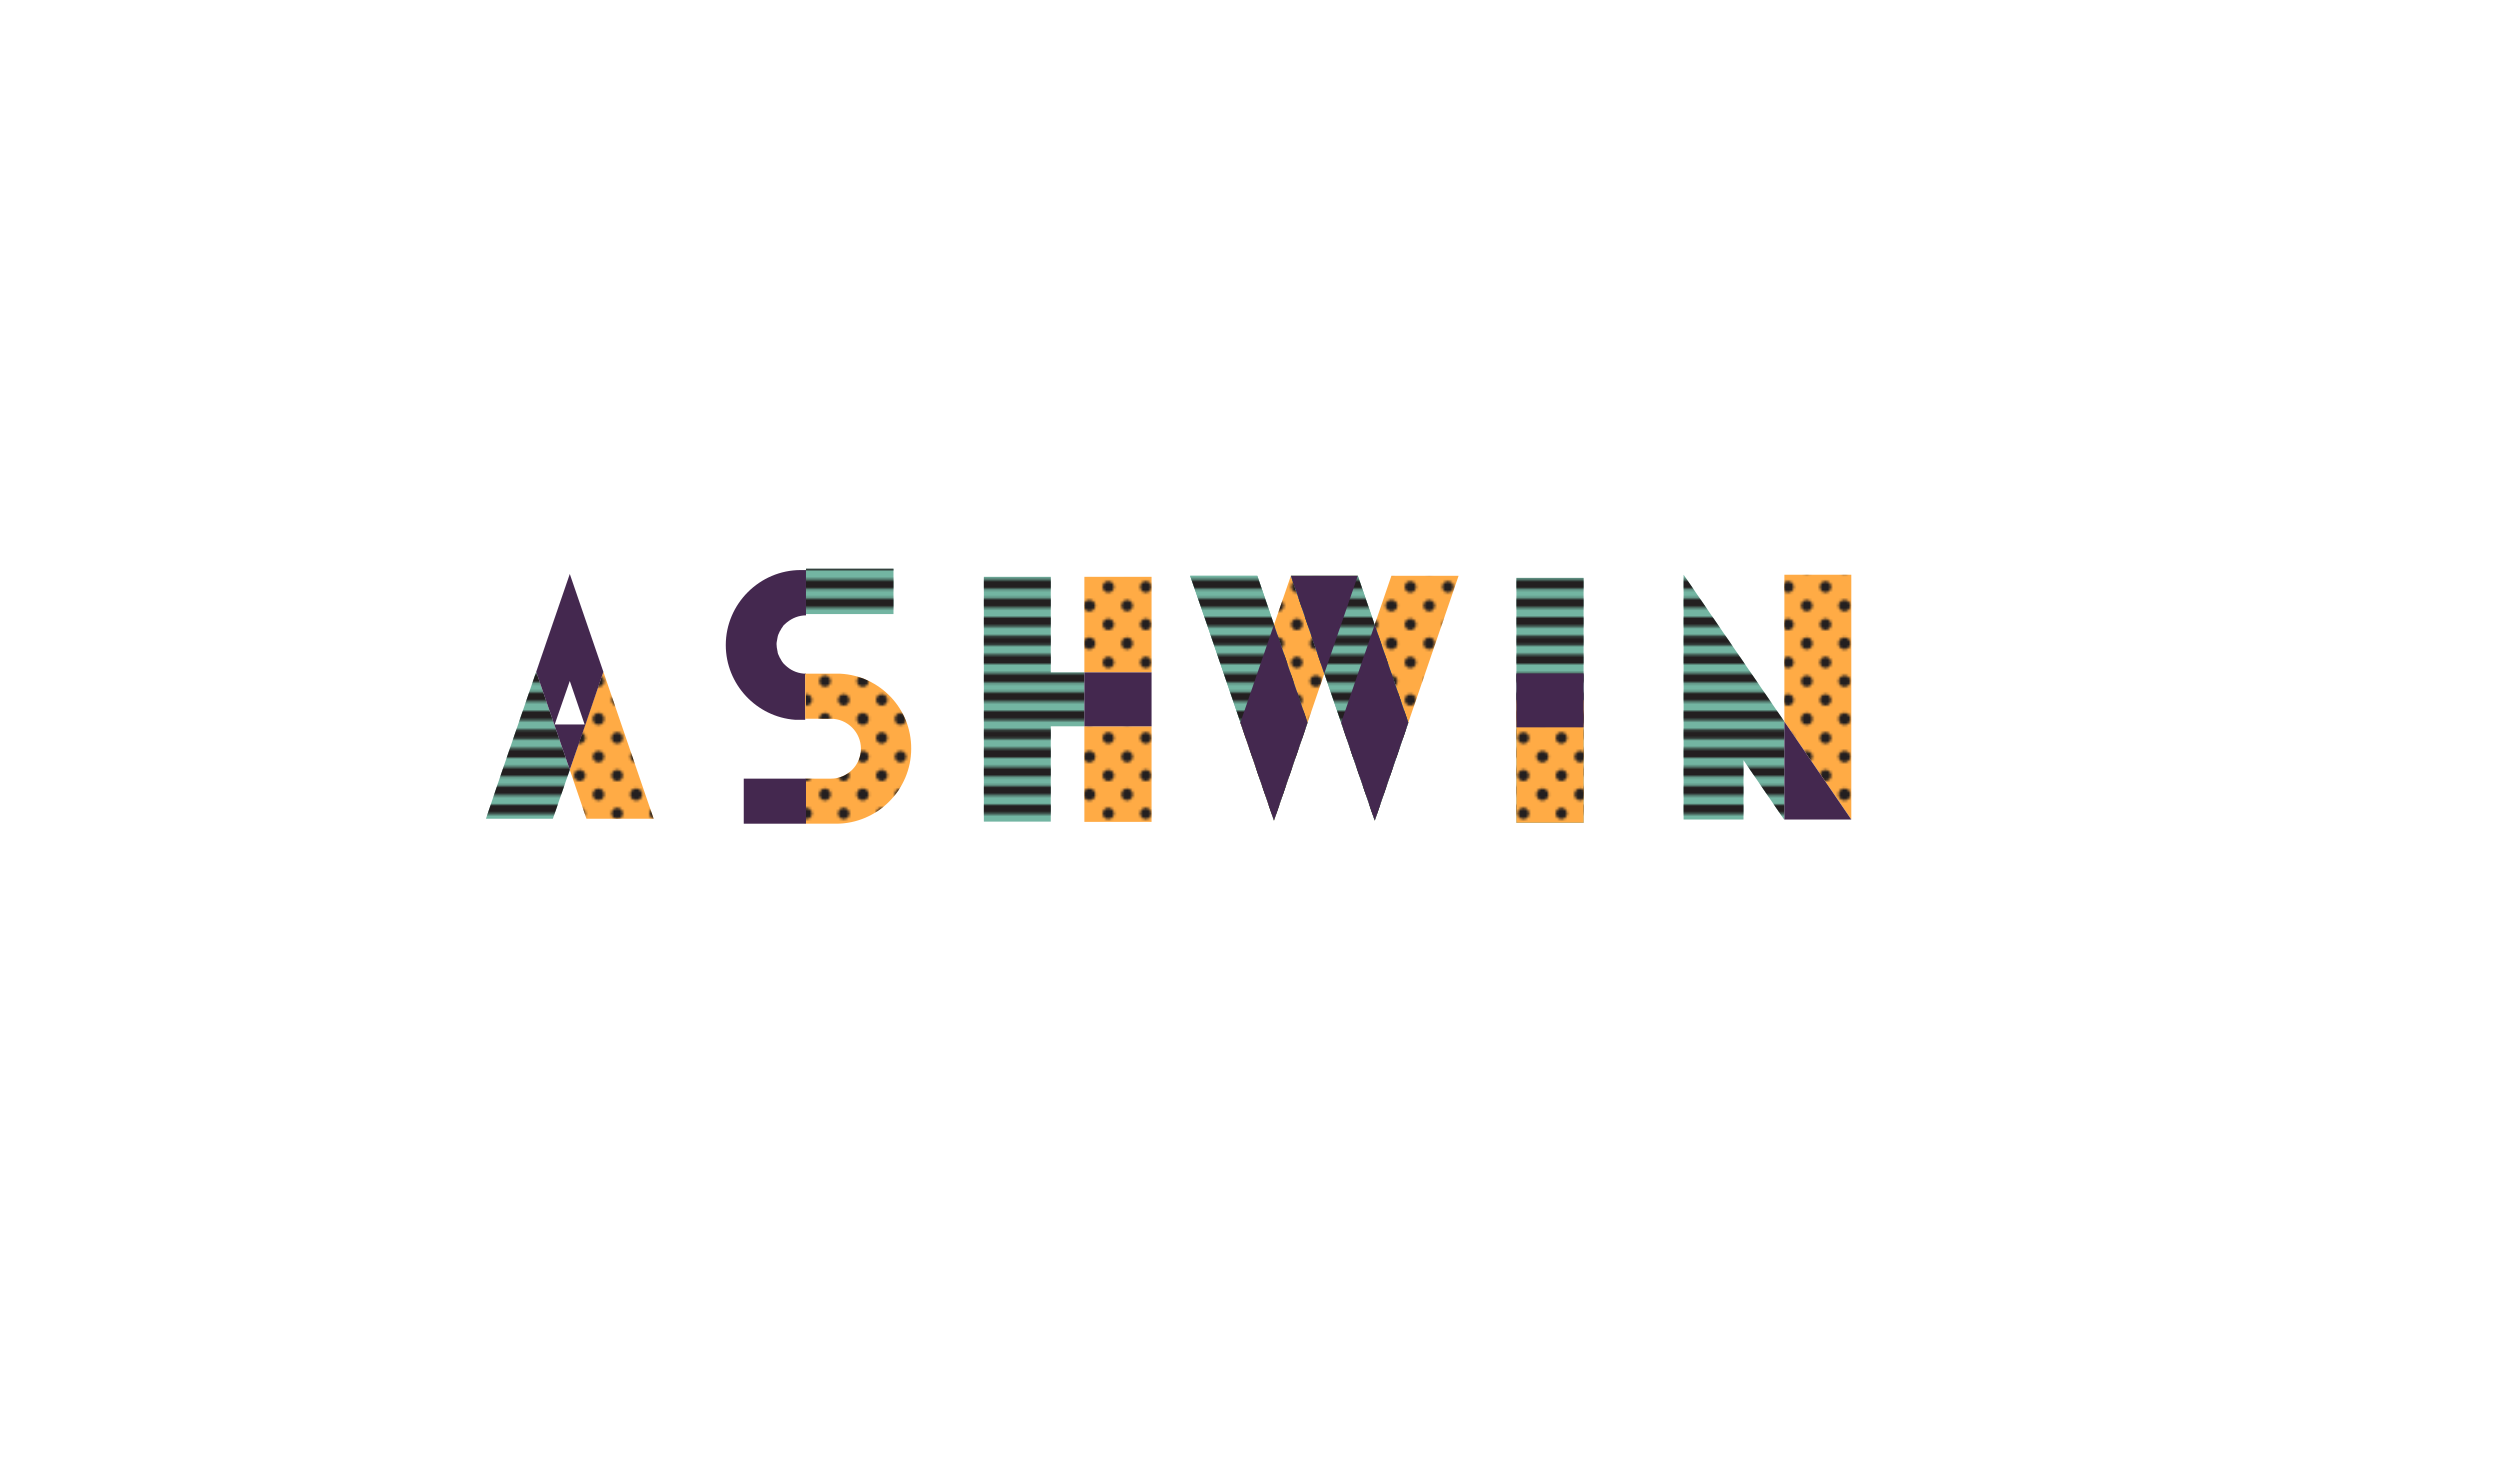 <?xml version="1.0" encoding="utf-8"?>
<!-- Generator: Adobe Illustrator 18.0.0, SVG Export Plug-In . SVG Version: 6.00 Build 0)  -->
<!DOCTYPE svg PUBLIC "-//W3C//DTD SVG 1.1//EN" "http://www.w3.org/Graphics/SVG/1.1/DTD/svg11.dtd">
<svg version="1.1" id="Layer_1" xmlns="http://www.w3.org/2000/svg" xmlns:xlink="http://www.w3.org/1999/xlink" x="0px" y="0px"
	 viewBox="0 0 960 560" enable-background="new 0 0 960 560" xml:space="preserve">
<pattern  y="560" width="72" height="72" patternUnits="userSpaceOnUse" id="Unnamed_Pattern_3" viewBox="20 -72 72 72" overflow="visible">
	<g>
		<polygon fill="none" points="20,0 92,0 92,-72 20,-72 		"/>
		<g>
			<polygon fill="none" points="20,-72 20,0 92,0 92,-72 			"/>
			<line fill="none" stroke="#231F20" stroke-width="3.6" x1="19.8" y1="-68.4" x2="92.3" y2="-68.4"/>
			<line fill="none" stroke="#231F20" stroke-width="3.6" x1="19.8" y1="-54" x2="92.3" y2="-54"/>
			<line fill="none" stroke="#231F20" stroke-width="3.6" x1="19.8" y1="-39.6" x2="92.3" y2="-39.6"/>
			<line fill="none" stroke="#231F20" stroke-width="3.6" x1="19.8" y1="-25.2" x2="92.3" y2="-25.2"/>
			<line fill="none" stroke="#231F20" stroke-width="3.6" x1="19.8" y1="-10.8" x2="92.3" y2="-10.8"/>
			<line fill="none" stroke="#231F20" stroke-width="3.6" x1="0" y1="-10.8" x2="14" y2="-10.8"/>
			<line fill="none" stroke="#231F20" stroke-width="3.6" x1="19.8" y1="-61.2" x2="92.3" y2="-61.2"/>
			<line fill="none" stroke="#231F20" stroke-width="3.6" x1="19.8" y1="-46.8" x2="92.3" y2="-46.8"/>
			<line fill="none" stroke="#231F20" stroke-width="3.6" x1="19.8" y1="-32.4" x2="92.3" y2="-32.4"/>
			<line fill="none" stroke="#231F20" stroke-width="3.6" x1="19.8" y1="-18" x2="92.3" y2="-18"/>
			<line fill="none" stroke="#231F20" stroke-width="3.6" x1="19.8" y1="-3.6" x2="92.3" y2="-3.6"/>
			<line fill="none" stroke="#231F20" stroke-width="3.6" x1="0" y1="-3.6" x2="14" y2="-3.6"/>
		</g>
	</g>
</pattern>
<g>
	<polygon fill="#FFAB45" points="251,314.4 231.7,258 225.1,277 218.8,295.6 225.2,314.4 	"/>
	<pattern  id="SVGID_1_" xlink:href="#Unnamed_Pattern_4" patternTransform="matrix(1 0 0 -1 -16.6 -16477)">
	</pattern>
	<polygon fill="url(#SVGID_1_)" points="251,314.4 231.7,258 225.1,277 218.8,295.6 225.2,314.4 	"/>
	<path fill="#73B5A2" d="M231.7,258l-12.9-37.6L231.7,258z"/>
	<polygon fill="#73B5A2" points="218.8,295.6 205.9,258 218.8,220.4 192.7,296.4 192.7,296.4 186.6,314.4 212.3,314.4 218.8,295.6 
		225.1,277 	"/>
	<pattern  id="SVGID_2_" xlink:href="#Unnamed_Pattern_3" patternTransform="matrix(1 0 0 -1 -20 -16600)">
	</pattern>
	<polygon fill="url(#SVGID_2_)" points="218.8,295.6 205.9,258 218.8,220.4 192.7,296.4 192.7,296.4 186.6,314.4 212.3,314.4 
		218.8,295.6 225.1,277 	"/>
	<path fill="#44284F" d="M218.8,295.6l6.4-18.5l6.5-19.1l0,0l0,0l-12.9-37.6L205.9,258L218.8,295.6z M218.8,261.5l5.7,16.7l0,0H213
		L218.8,261.5z"/>
	
		<animateTransform  fill="remove" type="translate" restart="always" to="0" dur="1s" from="700" attributeType="XML" attributeName="transform" calcMode="linear" additive="replace" accumulate="none" repeatCount="1">--a
		</animateTransform>
</g>
<g>
	<polygon fill="#73B5A2" points="403.5,258.2 403.5,221.5 377.8,221.5 377.8,258.2 377.8,278.9 377.8,315.5 403.5,315.5 
		403.5,278.9 416.4,278.9 416.4,258.2 	"/>
	<pattern  id="SVGID_3_" xlink:href="#Unnamed_Pattern_3" patternTransform="matrix(1 0 0 -1 -20 -16600)">
	</pattern>
	<polygon fill="url(#SVGID_3_)" points="403.5,258.2 403.5,221.5 377.8,221.5 377.8,258.2 377.8,278.9 377.8,315.5 403.5,315.5 
		403.5,278.9 416.4,278.9 416.4,258.2 	"/>
	<rect x="416.4" y="221.5" fill="#FFAB45" width="25.8" height="36.7"/>
	<rect x="416.4" y="278.9" fill="#FFAB45" width="25.8" height="36.7"/>
	<pattern  id="SVGID_4_" xlink:href="#Unnamed_Pattern_4" patternTransform="matrix(1 0 0 -1 -16.6 -16477)">
	</pattern>
	<rect x="416.4" y="221.5" fill="url(#SVGID_4_)" width="25.8" height="36.7"/>
	<pattern  id="SVGID_5_" xlink:href="#Unnamed_Pattern_4" patternTransform="matrix(1 0 0 -1 -16.6 -16477)">
	</pattern>
	<rect x="416.4" y="278.9" fill="url(#SVGID_5_)" width="25.8" height="36.7"/>
	<polygon fill="#44284F" points="416.4,258.2 416.4,278.9 442.2,278.9 442.2,258.2 442.2,258.2 	"/>
	
		<animateTransform  fill="remove" type="translate" restart="always" to="0" dur="1.4s" from="700" attributeType="XML" attributeName="transform" calcMode="linear" additive="replace" accumulate="none" repeatCount="1">--h
		</animateTransform>
</g>
<g>
	<rect x="582.3" y="221.9" fill="#73B5A2" width="25.8" height="94"/>
	<pattern  id="SVGID_6_" xlink:href="#Unnamed_Pattern_3" patternTransform="matrix(1 0 0 -1 -20 -16600)">
	</pattern>
	<rect x="582.3" y="221.9" fill="url(#SVGID_6_)" width="25.8" height="94"/>
	<rect x="582.3" y="268.9" fill="#FFAB45" width="25.8" height="47"/>
	<pattern  id="SVGID_7_" xlink:href="#Unnamed_Pattern_4" patternTransform="matrix(1 0 0 -1 -16.6 -16477)">
	</pattern>
	<rect x="582.3" y="268.9" fill="url(#SVGID_7_)" width="25.8" height="47"/>
	<rect x="582.3" y="258.6" fill="#44284F" width="25.8" height="20.7"/>
	
		<animateTransform  fill="remove" type="translate" restart="always" to="0" dur="2s" from="700" attributeType="XML" attributeName="transform" calcMode="linear" additive="replace" accumulate="none" repeatCount="1">--i
		</animateTransform>
</g>
<g>
	<path fill="#73B5A2" d="M300,253.4c0,0.1,0.1,0.2,0.1,0.2C300,253.5,300,253.4,300,253.4z"/>
	<path fill="#73B5A2" d="M299.4,252.3c0.1,0.1,0.1,0.2,0.2,0.3C299.5,252.6,299.4,252.4,299.4,252.3z"/>
	<path fill="#73B5A2" d="M298.5,250.1c0,0.2,0.1,0.4,0.1,0.5C298.6,250.4,298.6,250.3,298.5,250.1z"/>
	<path fill="#73B5A2" d="M298.9,251.2c0.1,0.1,0.1,0.3,0.2,0.4C299,251.5,298.9,251.4,298.9,251.2z"/>
	<path fill="#73B5A2" d="M298.2,246.1c0,0.4-0.1,0.8-0.1,1.2C298.1,246.8,298.2,246.5,298.2,246.1z"/>
	<path fill="#73B5A2" d="M298.1,247.2c0,0.4,0,0.8,0.1,1.2C298.2,248,298.1,247.6,298.1,247.2z"/>
	<path fill="#73B5A2" d="M298.4,244.9c0,0.2-0.1,0.4-0.1,0.6C298.3,245.4,298.3,245.2,298.4,244.9z"/>
	<path fill="#73B5A2" d="M298.3,248.9c0,0.2,0.1,0.4,0.1,0.6C298.3,249.3,298.3,249.1,298.3,248.9z"/>
	<path fill="#73B5A2" d="M301.4,239.3C301.4,239.2,301.5,239.2,301.4,239.3C301.5,239.2,301.4,239.2,301.4,239.3z"/>
	<path fill="#73B5A2" d="M301.5,255.3C301.5,255.3,301.4,255.2,301.5,255.3C301.4,255.2,301.5,255.3,301.5,255.3z"/>
	<path fill="#73B5A2" d="M309.5,235.8L309.5,235.8h33.6v-17.4h-33.6V235.8L309.5,235.8z"/>
	<pattern  id="SVGID_8_" xlink:href="#Unnamed_Pattern_3" patternTransform="matrix(1 0 0 -1 -20 -16600)">
	</pattern>
	<path fill="url(#SVGID_8_)" d="M309.5,235.8L309.5,235.8h33.6v-17.4h-33.6V235.8L309.5,235.8z"/>
	<path fill="#73B5A2" d="M302.3,256L302.3,256L302.3,256z"/>
	<path fill="#73B5A2" d="M309.5,258.7L309.5,258.7L309.5,258.7L309.5,258.7L309.5,258.7z"/>
	<path fill="#73B5A2" d="M300.6,254.3c0,0.1,0.1,0.1,0.1,0.2C300.7,254.4,300.7,254.4,300.6,254.3z"/>
	<path fill="#73B5A2" d="M299.5,241.8c-0.1,0.1-0.1,0.2-0.2,0.3C299.4,242,299.5,241.9,299.5,241.8z"/>
	<path fill="#73B5A2" d="M302.3,238.5L302.3,238.5L302.3,238.5z"/>
	<path fill="#73B5A2" d="M299,242.8c-0.1,0.1-0.1,0.3-0.2,0.4C298.9,243.1,299,243,299,242.8z"/>
	<path fill="#73B5A2" d="M298.7,243.9c-0.1,0.2-0.1,0.4-0.1,0.5C298.6,244.2,298.6,244,298.7,243.9z"/>
	<path fill="#73B5A2" d="M300.1,240.9c-0.1,0.1-0.1,0.2-0.1,0.2C300,241,300,241,300.1,240.9z"/>
	<path fill="#73B5A2" d="M300.7,240c0,0-0.1,0.1-0.1,0.2C300.7,240.1,300.7,240.1,300.7,240z"/>
	<path fill="#73B5A2" d="M322.7,258.7h-1.5C321.7,258.7,322.2,258.7,322.7,258.7L322.7,258.7z"/>
	<path fill="#FFAB45" d="M322.7,258.7c-0.5,0-1,0-1.5,0h-11.7h-0.1V276h9.7c6.3,0,11.5,5.2,11.5,11.5s-5.2,11.5-11.5,11.5h-9.7v17.3
		h11.7c15.8,0,28.8-13,28.8-28.8C350,272.1,337.9,259.5,322.7,258.7z"/>
	<pattern  id="SVGID_9_" xlink:href="#Unnamed_Pattern_4" patternTransform="matrix(1 0 0 -1 -16.6 -16477)">
	</pattern>
	<path fill="url(#SVGID_9_)" d="M322.7,258.7c-0.5,0-1,0-1.5,0h-11.7h-0.1V276h9.7c6.3,0,11.5,5.2,11.5,11.5s-5.2,11.5-11.5,11.5
		h-9.7v17.3h11.7c15.8,0,28.8-13,28.8-28.8C350,272.1,337.9,259.5,322.7,258.7z"/>
	<path fill="#44284F" d="M309.5,258.7L309.5,258.7L309.5,258.7c-2.7,0-5.3-1-7.2-2.6l0,0c-0.3-0.2-0.5-0.5-0.8-0.7
		c0,0,0-0.1-0.1-0.1c-0.2-0.2-0.5-0.5-0.7-0.7c0,0-0.1-0.1-0.1-0.2c-0.2-0.2-0.4-0.5-0.5-0.7c-0.1-0.1-0.1-0.2-0.1-0.2
		c-0.1-0.2-0.3-0.5-0.4-0.7c-0.1-0.1-0.1-0.2-0.2-0.3c-0.1-0.2-0.2-0.4-0.3-0.7c-0.1-0.1-0.1-0.3-0.2-0.4c-0.1-0.2-0.2-0.4-0.2-0.6
		c-0.1-0.2-0.1-0.4-0.1-0.5c0-0.2-0.1-0.4-0.1-0.5c0-0.2-0.1-0.4-0.1-0.6c0-0.2-0.1-0.3-0.1-0.5c0-0.4-0.1-0.8-0.1-1.2
		s0-0.8,0.1-1.2c0-0.2,0.1-0.3,0.1-0.5s0.1-0.4,0.1-0.6c0-0.2,0.1-0.4,0.1-0.5c0-0.2,0.1-0.4,0.1-0.5c0.1-0.2,0.1-0.4,0.2-0.6
		c0.1-0.1,0.1-0.3,0.2-0.4c0.1-0.2,0.2-0.4,0.3-0.7c0.1-0.1,0.1-0.2,0.2-0.3c0.1-0.2,0.3-0.5,0.4-0.7c0-0.1,0.1-0.2,0.1-0.2
		c0.2-0.3,0.4-0.5,0.5-0.7c0-0.1,0.1-0.1,0.1-0.2c0.2-0.3,0.4-0.5,0.7-0.7c0,0,0-0.1,0.1-0.1c0.2-0.2,0.5-0.5,0.8-0.7l0,0
		c2-1.6,4.5-2.6,7.2-2.6l0,0v-17.4h-2c-15.8,0-28.8,13-28.8,28.8c0,15.1,11.8,27.6,26.6,28.7h3.9v-17.3h0.3V258.7z"/>
	<rect x="309.2" y="258.7" fill="#FFAB45" width="0.3" height="17.3"/>
	<rect x="285.6" y="299" fill="#44284F" width="23.9" height="17.3"/>
	
		<animateTransform  fill="remove" type="translate" restart="always" to="0" dur="1.2s" from="700" attributeType="XML" attributeName="transform" calcMode="linear" additive="replace" accumulate="none" repeatCount="1">--s
		</animateTransform>
</g>
<g>
	<polygon fill="#73B5A2" points="482.8,221.1 502.1,277.5 489.2,315.1 463.2,239 463.2,239 457,221.1 	"/>
	<polygon fill="#FFAB45" points="521.4,221.1 489.2,315.1 476.3,277.5 495.7,221.1 	"/>
	<pattern  id="SVGID_10_" xlink:href="#Unnamed_Pattern_4" patternTransform="matrix(1 0 0 -1 -16.6 -16477)">
	</pattern>
	<polygon fill="url(#SVGID_10_)" points="521.4,221.1 489.2,315.1 476.3,277.5 495.7,221.1 	"/>
	<polygon fill="#73B5A2" points="482.8,221.1 502.1,277.5 489.2,315.1 463.2,239 463.2,239 457,221.1 	"/>
	<pattern  id="SVGID_11_" xlink:href="#Unnamed_Pattern_3" patternTransform="matrix(1 0 0 -1 -20 -16600)">
	</pattern>
	<polygon fill="url(#SVGID_11_)" points="482.8,221.1 502.1,277.5 489.2,315.1 463.2,239 463.2,239 457,221.1 	"/>
	<polygon fill="#44284F" points="489.2,239.9 502.1,277.5 489.2,315.1 476.3,277.5 	"/>
	<polygon fill="#FFAB45" points="560.1,221.1 527.9,315.1 515,277.5 534.3,221.1 	"/>
	<pattern  id="SVGID_12_" xlink:href="#Unnamed_Pattern_4" patternTransform="matrix(1 0 0 -1 -16.6 -16477)">
	</pattern>
	<polygon fill="url(#SVGID_12_)" points="560.1,221.1 527.9,315.1 515,277.5 534.3,221.1 	"/>
	<polygon fill="#73B5A2" points="521.4,221.1 540.8,277.5 527.9,315.1 501.8,239 501.8,239 495.7,221.1 	"/>
	<polygon fill="#73B5A2" points="521.4,221.1 540.8,277.5 527.9,315.1 501.8,239 501.8,239 495.7,221.1 	"/>
	<pattern  id="SVGID_13_" xlink:href="#Unnamed_Pattern_3" patternTransform="matrix(1 0 0 -1 -20 -16600)">
	</pattern>
	<polygon fill="url(#SVGID_13_)" points="521.4,221.1 540.8,277.5 527.9,315.1 501.8,239 501.8,239 495.7,221.1 	"/>
	<polygon fill="#44284F" points="508.5,258.7 501.8,239 501.8,239 495.7,221.1 521.4,221.1 	"/>
	<polygon fill="#44284F" points="527.9,239.9 540.8,277.5 527.9,315.1 515,277.5 	"/>
	
		<animateTransform  fill="remove" type="translate" restart="always" to="0" dur="1.8s" from="700" attributeType="XML" attributeName="transform" calcMode="linear" additive="replace" accumulate="none" repeatCount="1">--w
		</animateTransform>
</g>
<g>
	<polygon fill="#73B5A2" points="685.2,277.1 685.2,277.1 646.5,220.7 646.5,314.7 669.5,314.7 669.5,291.9 685.1,314.7 
		685.2,314.7 	"/>
	<pattern  id="SVGID_14_" xlink:href="#Unnamed_Pattern_3" patternTransform="matrix(1 0 0 -1 -20 -16600)">
	</pattern>
	<polygon fill="url(#SVGID_14_)" points="685.2,277.1 685.2,277.1 646.5,220.7 646.5,314.7 669.5,314.7 669.5,291.9 685.1,314.7 
		685.2,314.7 	"/>
	<polygon fill="#FFAB45" points="710.9,314.7 710.9,220.7 685.2,220.7 685.2,277.1 685.2,277.1 	"/>
	<pattern  id="SVGID_15_" xlink:href="#Unnamed_Pattern_4" patternTransform="matrix(1 0 0 -1 -16.6 -16477)">
	</pattern>
	<polygon fill="url(#SVGID_15_)" points="710.9,314.7 710.9,220.7 685.2,220.7 685.2,277.1 685.2,277.1 	"/>
	<polygon fill="#44284F" points="685.2,314.7 710.9,314.7 685.2,277.1 	"/>
	
		
		<animateTransform  fill="remove" type="translate" restart="always" to="0" dur="2.2s" from="700" attributeType="XML" attributeName="transform" calcMode="linear" additive="replace" accumulate="none" repeatCount="1">----n
		</animateTransform>
</g>
<pattern  y="560" width="28.8" height="28.8" patternUnits="userSpaceOnUse" id="Unnamed_Pattern_4" viewBox="16.6 -31 28.8 28.8" overflow="visible">
	<g>
		<polygon fill="none" points="16.6,-2.2 45.4,-2.2 45.4,-31 16.6,-31 		"/>
		<g>
			<polygon fill="none" points="16.6,-31 16.6,-2.2 45.4,-2.2 45.4,-31 			"/>
			<path fill="#231F20" d="M45.4-33.2c1.2,0,2.2,1,2.2,2.2c0,1.2-1,2.2-2.2,2.2s-2.2-1-2.2-2.2C43.2-32.2,44.2-33.2,45.4-33.2z"/>
			<path fill="#231F20" d="M31-33.2c1.2,0,2.2,1,2.2,2.2c0,1.2-1,2.2-2.2,2.2s-2.2-1-2.2-2.2C28.8-32.2,29.8-33.2,31-33.2z"/>
			<path fill="#231F20" d="M16.6-33.2c1.2,0,2.2,1,2.2,2.2c0,1.2-1,2.2-2.2,2.2s-2.2-1-2.2-2.2C14.4-32.2,15.4-33.2,16.6-33.2z"/>
			<path fill="#231F20" d="M45.4-18.8c1.2,0,2.2,1,2.2,2.2s-1,2.2-2.2,2.2s-2.2-1-2.2-2.2S44.2-18.8,45.4-18.8z"/>
			<path fill="#231F20" d="M31-18.8c1.2,0,2.2,1,2.2,2.2s-1,2.2-2.2,2.2s-2.2-1-2.2-2.2S29.8-18.8,31-18.8z"/>
			<path fill="#231F20" d="M16.6-18.8c1.2,0,2.2,1,2.2,2.2s-1,2.2-2.2,2.2s-2.2-1-2.2-2.2C14.4-17.8,15.4-18.8,16.6-18.8z"/>
			<path fill="#231F20" d="M45.4-4.4c1.2,0,2.2,1,2.2,2.2S46.6,0,45.4,0s-2.2-1-2.2-2.2S44.2-4.4,45.4-4.4z"/>
			<path fill="#231F20" d="M31-4.4c1.2,0,2.2,1,2.2,2.2S32.2,0,31,0s-2.2-1-2.2-2.2S29.8-4.4,31-4.4z"/>
			<path fill="#231F20" d="M16.6-4.4c1.2,0,2.2,1,2.2,2.2S17.8,0,16.6,0s-2.2-1-2.2-2.2C14.4-3.4,15.4-4.4,16.6-4.4z"/>
			<path fill="#231F20" d="M2.2-4.4c1.2,0,2.2,1,2.2,2.2S3.4,0,2.2,0C1-0.1,0-1,0-2.2S1-4.4,2.2-4.4z"/>
			<path fill="#231F20" d="M2.2-2.2"/>
			<path fill="#231F20" d="M23.8-26c1.2,0,2.2,1,2.2,2.2s-1,2.2-2.2,2.2s-2.2-1-2.2-2.2C21.6-25,22.6-26,23.8-26z"/>
			<path fill="#231F20" d="M38.2-26c1.2,0,2.2,1,2.2,2.2s-1,2.2-2.2,2.2s-2.2-1-2.2-2.2S37-26,38.2-26z"/>
			<path fill="#231F20" d="M23.8-11.6c1.2,0,2.2,1,2.2,2.2s-1,2.2-2.2,2.2s-2.2-1-2.2-2.2C21.6-10.6,22.6-11.6,23.8-11.6z"/>
			<path fill="#231F20" d="M38.2-11.6c1.2,0,2.2,1,2.2,2.2s-1,2.2-2.2,2.2S36-8.2,36-9.4S37-11.6,38.2-11.6z"/>
			<path fill="#231F20" d="M9.4-11.6c1.2,0,2.2,1,2.2,2.2s-1,2.2-2.2,2.2s-2.2-1-2.2-2.2S8.2-11.6,9.4-11.6z"/>
			<path fill="#231F20" d="M9.4-9.4"/>
			
				<animateTransform  fill="remove" type="translate" restart="always" to="100" dur="1s" from="0" attributeType="XML" attributeName="transform" calcMode="linear" additive="replace" accumulate="none" repeatCount="indefinite">
				</animateTransform>
		</g>
	</g>
</pattern>

</svg>
